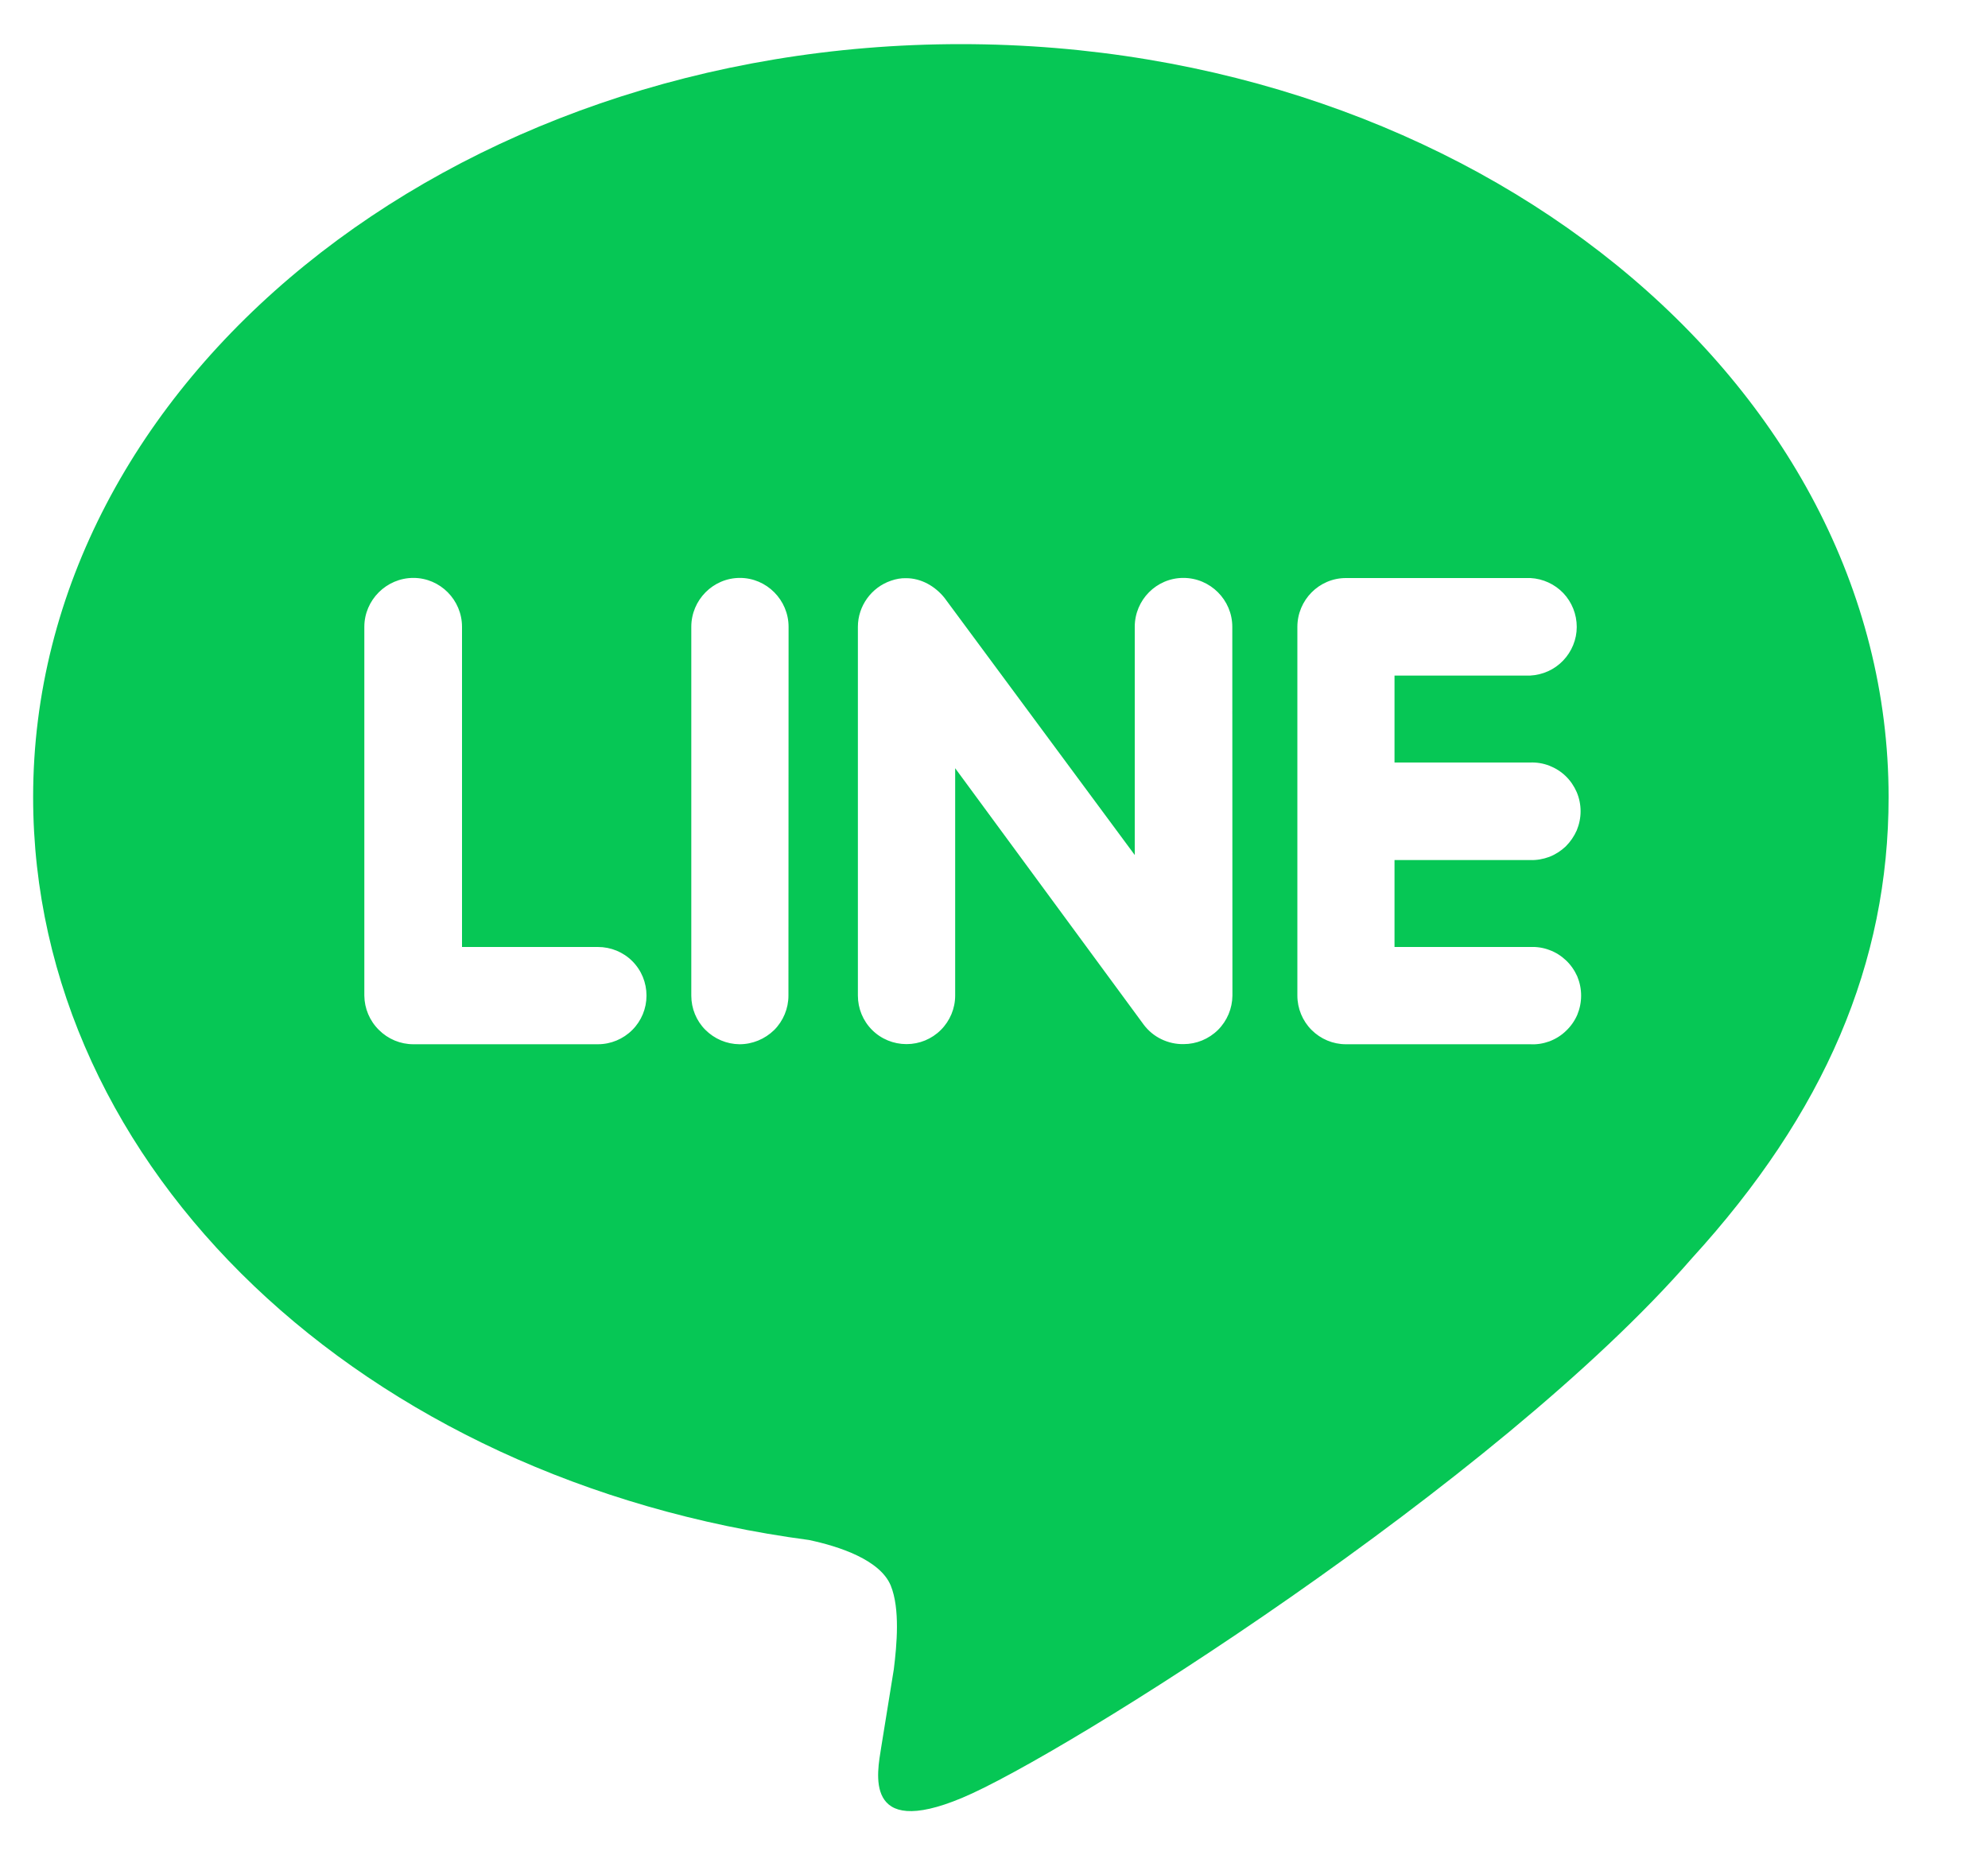 <svg width="15" height="14" viewBox="0 0 15 14" fill="none" xmlns="http://www.w3.org/2000/svg">
<path d="M11.545 5.754C11.594 5.752 11.644 5.76 11.69 5.778C11.736 5.796 11.778 5.822 11.814 5.857C11.849 5.891 11.877 5.932 11.897 5.978C11.916 6.023 11.926 6.072 11.926 6.122C11.926 6.171 11.916 6.22 11.897 6.266C11.877 6.311 11.849 6.352 11.814 6.387C11.778 6.421 11.736 6.448 11.69 6.466C11.644 6.483 11.594 6.492 11.545 6.49H10.522V7.146H11.545C11.595 7.144 11.644 7.151 11.691 7.169C11.738 7.186 11.78 7.213 11.816 7.247C11.852 7.281 11.881 7.323 11.901 7.368C11.92 7.414 11.93 7.463 11.93 7.513C11.93 7.563 11.92 7.612 11.901 7.658C11.881 7.704 11.852 7.745 11.816 7.779C11.78 7.814 11.738 7.84 11.691 7.858C11.644 7.875 11.595 7.883 11.545 7.88H10.155C10.058 7.88 9.965 7.841 9.896 7.772C9.828 7.704 9.789 7.61 9.789 7.513V4.731C9.789 4.528 9.953 4.362 10.155 4.362H11.548C11.642 4.367 11.731 4.408 11.796 4.476C11.861 4.545 11.897 4.636 11.897 4.731C11.897 4.825 11.86 4.916 11.794 4.985C11.729 5.053 11.64 5.093 11.545 5.098H10.522V5.754L11.545 5.754ZM9.299 7.513C9.298 7.61 9.259 7.703 9.19 7.772C9.12 7.841 9.027 7.879 8.93 7.879C8.872 7.88 8.815 7.867 8.763 7.842C8.711 7.817 8.666 7.78 8.631 7.734L7.207 5.797V7.512C7.207 7.61 7.168 7.703 7.099 7.772C7.03 7.841 6.937 7.879 6.84 7.879C6.742 7.879 6.649 7.841 6.58 7.772C6.511 7.703 6.473 7.61 6.473 7.512V4.73C6.473 4.573 6.575 4.432 6.723 4.382C6.76 4.369 6.798 4.362 6.837 4.363C6.951 4.363 7.056 4.424 7.126 4.511L8.562 6.452V4.73C8.562 4.527 8.726 4.361 8.929 4.361C9.132 4.361 9.298 4.527 9.298 4.73L9.299 7.513ZM5.949 7.513C5.949 7.61 5.91 7.704 5.841 7.773C5.771 7.841 5.678 7.88 5.58 7.88C5.483 7.879 5.391 7.84 5.322 7.771C5.254 7.703 5.216 7.61 5.216 7.513V4.73C5.216 4.528 5.38 4.361 5.583 4.361C5.785 4.361 5.95 4.528 5.95 4.73L5.949 7.513ZM4.511 7.88H3.119C3.021 7.88 2.928 7.841 2.859 7.772C2.789 7.703 2.75 7.61 2.749 7.513V4.73C2.749 4.528 2.916 4.361 3.119 4.361C3.322 4.361 3.486 4.528 3.486 4.73V7.146H4.511C4.609 7.146 4.702 7.184 4.771 7.253C4.84 7.322 4.878 7.415 4.878 7.513C4.878 7.61 4.84 7.703 4.771 7.772C4.702 7.841 4.609 7.88 4.511 7.88ZM14.25 6.015C14.25 2.882 11.107 0.333 7.25 0.333C3.393 0.333 0.25 2.882 0.25 6.015C0.25 8.823 2.741 11.174 6.104 11.621C6.332 11.669 6.641 11.771 6.721 11.965C6.792 12.14 6.767 12.412 6.744 12.597L6.648 13.191C6.621 13.367 6.507 13.882 7.259 13.567C8.013 13.253 11.295 11.189 12.764 9.497C13.769 8.397 14.25 7.266 14.25 6.015Z" fill="#06C755"/>
</svg>
